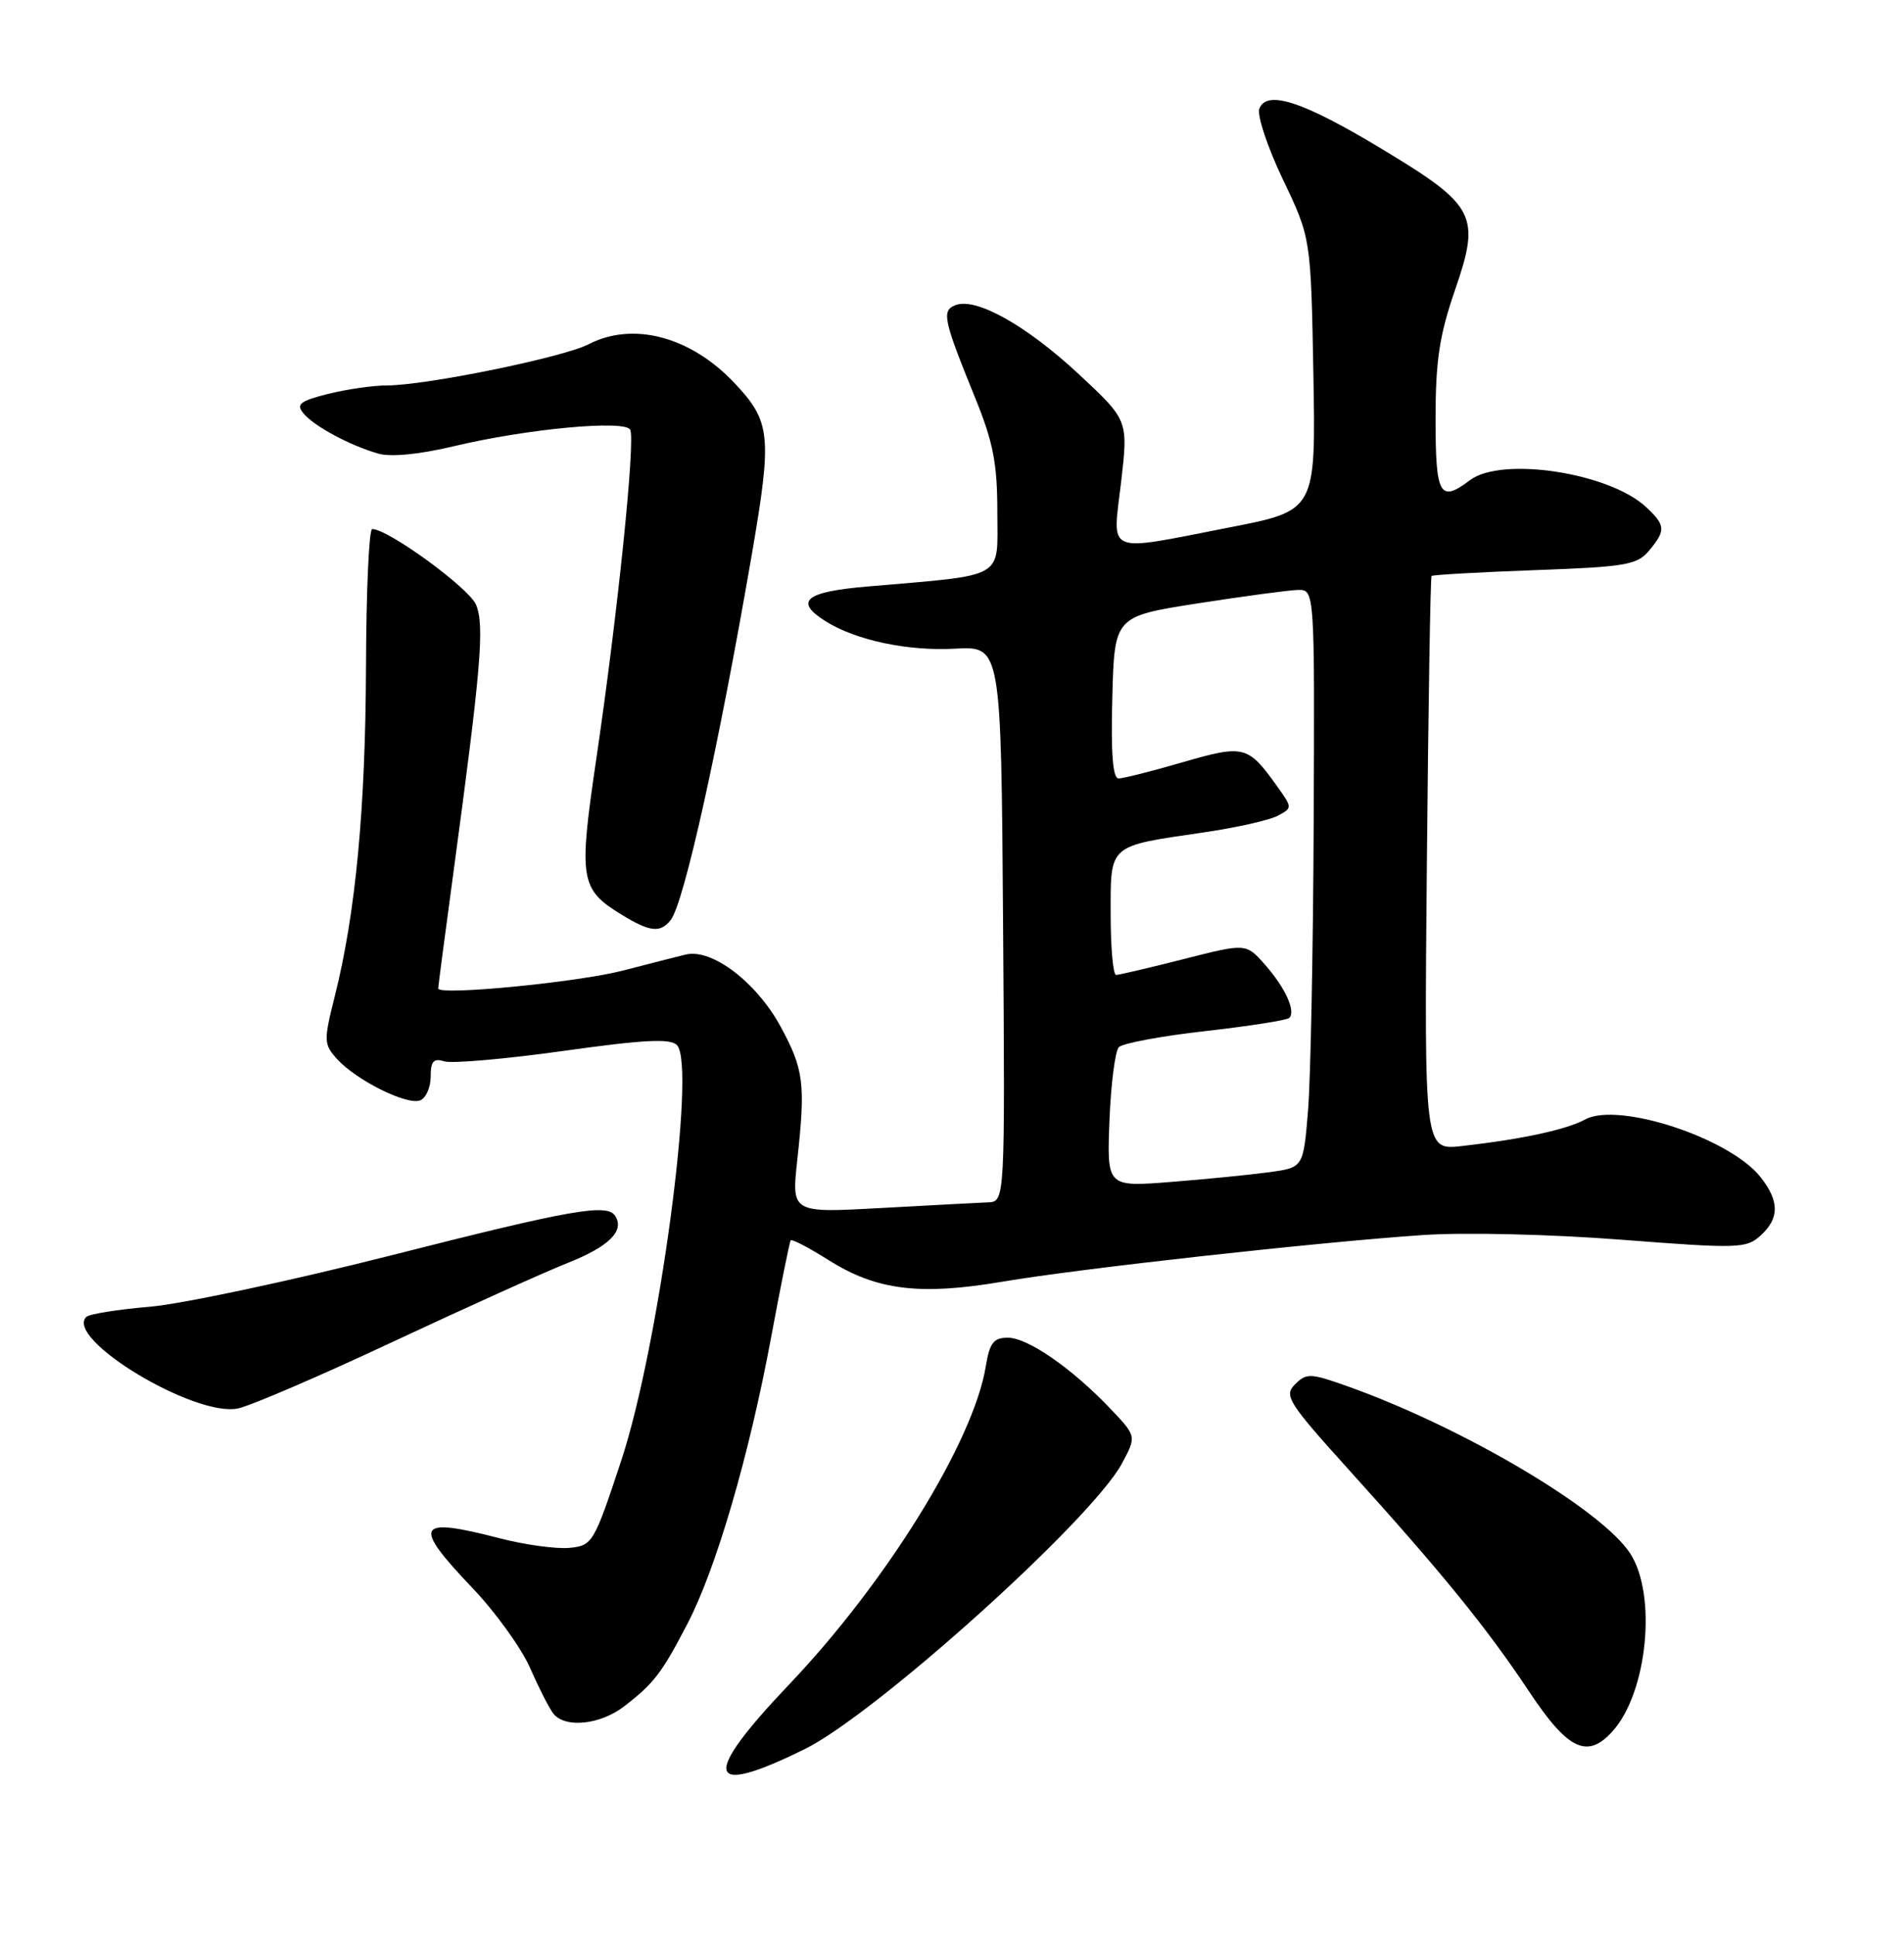<?xml version="1.0" encoding="UTF-8" standalone="no"?>
<!DOCTYPE svg PUBLIC "-//W3C//DTD SVG 1.1//EN" "http://www.w3.org/Graphics/SVG/1.1/DTD/svg11.dtd" >
<svg xmlns="http://www.w3.org/2000/svg" xmlns:xlink="http://www.w3.org/1999/xlink" version="1.1" viewBox="0 0 252 256">
 <g >
 <path fill="currentColor"
d=" M 106.50 231.44 C 115.88 226.82 144.50 201.06 148.48 193.66 C 150.43 190.04 150.43 190.04 146.97 186.40 C 141.89 181.06 136.03 177.00 133.40 177.00 C 131.51 177.00 130.98 177.68 130.48 180.75 C 128.88 190.67 117.35 209.33 104.43 222.90 C 92.73 235.19 93.39 237.91 106.50 231.44 Z  M 213.41 229.09 C 218.05 223.98 219.33 211.01 215.75 205.53 C 211.92 199.68 193.53 188.82 178.27 183.40 C 173.43 181.68 172.91 181.67 171.40 183.17 C 169.90 184.67 170.46 185.55 178.68 194.65 C 190.94 208.21 196.76 215.37 202.37 223.80 C 207.52 231.56 210.08 232.78 213.41 229.09 Z  M 82.62 225.77 C 86.56 222.73 87.59 221.38 90.98 214.86 C 94.78 207.56 99.13 192.69 102.05 177.00 C 103.33 170.12 104.50 164.33 104.65 164.12 C 104.80 163.91 107.08 165.10 109.71 166.76 C 116.02 170.73 121.76 171.44 132.66 169.59 C 142.93 167.85 174.11 164.39 188.28 163.42 C 193.85 163.04 205.15 163.31 214.53 164.03 C 230.04 165.23 231.12 165.20 233.00 163.50 C 235.53 161.21 235.53 158.95 233.02 155.76 C 228.97 150.60 214.20 145.74 209.81 148.12 C 207.32 149.47 201.45 150.74 193.50 151.64 C 188.50 152.21 188.50 152.21 188.85 114.35 C 189.04 93.53 189.32 76.37 189.47 76.21 C 189.62 76.06 195.76 75.71 203.12 75.44 C 215.14 75.01 216.68 74.75 218.25 72.87 C 220.50 70.18 220.45 69.50 217.86 67.09 C 212.99 62.54 198.74 60.37 194.56 63.53 C 190.55 66.56 190.00 65.58 190.00 55.42 C 190.00 47.74 190.51 44.37 192.56 38.42 C 195.99 28.49 195.34 27.22 182.99 19.77 C 172.52 13.44 167.66 11.83 166.68 14.38 C 166.35 15.25 167.75 19.46 169.79 23.73 C 173.50 31.50 173.50 31.50 173.83 49.53 C 174.15 67.56 174.15 67.56 162.76 69.78 C 146.04 73.04 147.24 73.53 148.38 63.80 C 149.33 55.60 149.33 55.60 142.76 49.49 C 135.83 43.05 129.19 39.33 126.48 40.37 C 124.59 41.09 124.83 42.23 129.08 52.68 C 131.46 58.53 132.00 61.33 132.00 67.80 C 132.00 76.76 133.33 76.00 114.75 77.61 C 106.56 78.31 105.07 79.55 109.25 82.19 C 113.24 84.71 120.13 86.18 126.40 85.83 C 132.50 85.50 132.50 85.50 132.76 122.25 C 133.02 159.00 133.02 159.00 130.76 159.09 C 129.52 159.14 123.16 159.48 116.63 159.84 C 104.76 160.50 104.76 160.50 105.52 153.50 C 106.63 143.39 106.39 141.48 103.30 135.81 C 100.10 129.94 94.22 125.48 90.77 126.30 C 89.52 126.60 85.80 127.55 82.50 128.41 C 76.52 129.97 58.00 131.77 58.00 130.79 C 58.00 130.50 58.91 123.57 60.02 115.38 C 63.66 88.47 64.15 82.77 63.01 80.02 C 62.09 77.81 51.38 70.00 49.26 70.00 C 48.84 70.00 48.47 78.21 48.44 88.25 C 48.37 107.07 47.07 120.83 44.32 131.77 C 42.82 137.75 42.84 138.16 44.62 140.14 C 47.15 142.93 53.86 146.27 55.60 145.60 C 56.37 145.31 57.00 143.89 57.00 142.46 C 57.00 140.42 57.38 139.99 58.79 140.43 C 59.78 140.75 66.86 140.13 74.54 139.06 C 85.34 137.55 88.75 137.38 89.61 138.30 C 92.18 141.09 87.19 178.23 82.23 193.24 C 78.60 204.21 78.42 204.51 75.36 204.81 C 73.63 204.97 69.51 204.41 66.21 203.56 C 55.05 200.66 54.49 201.68 62.54 210.13 C 65.59 213.33 69.02 218.09 70.17 220.72 C 71.32 223.35 72.70 226.06 73.25 226.75 C 74.81 228.70 79.44 228.22 82.62 225.77 Z  M 52.00 177.54 C 61.62 173.04 72.05 168.33 75.18 167.09 C 80.59 164.93 82.67 162.89 81.44 160.91 C 80.39 159.20 75.77 160.01 51.71 166.12 C 38.46 169.48 24.13 172.53 19.86 172.90 C 15.59 173.26 11.79 173.87 11.42 174.25 C 8.52 177.15 25.79 187.56 31.50 186.36 C 33.15 186.02 42.38 182.05 52.00 177.54 Z  M 88.76 121.75 C 90.52 119.54 95.09 98.98 99.52 73.28 C 102.21 57.63 102.02 55.77 97.19 50.66 C 91.38 44.52 83.78 42.51 77.88 45.56 C 74.53 47.29 56.35 51.00 51.19 51.00 C 49.37 51.00 45.88 51.51 43.42 52.12 C 39.70 53.06 39.16 53.49 40.16 54.69 C 41.57 56.40 46.30 58.94 50.06 60.02 C 51.73 60.50 55.52 60.13 60.12 59.03 C 69.73 56.74 82.59 55.54 83.40 56.84 C 84.14 58.04 81.76 81.21 78.89 100.63 C 76.57 116.39 76.78 117.68 82.31 121.05 C 86.03 123.32 87.38 123.47 88.76 121.75 Z  M 146.84 148.28 C 147.03 143.45 147.59 139.08 148.08 138.56 C 148.58 138.04 153.73 137.08 159.54 136.43 C 165.34 135.77 170.34 134.99 170.64 134.69 C 171.53 133.80 170.11 130.69 167.43 127.65 C 164.92 124.80 164.92 124.80 156.68 126.90 C 152.14 128.05 148.11 129.00 147.72 129.00 C 147.32 129.00 147.00 125.39 147.00 120.98 C 147.00 111.64 146.58 112.00 159.33 110.14 C 163.63 109.51 168.03 108.52 169.11 107.94 C 171.05 106.91 171.05 106.87 169.08 104.11 C 165.18 98.63 164.67 98.50 156.56 100.85 C 152.50 102.03 148.67 103.00 148.05 103.00 C 147.28 103.00 147.02 99.70 147.22 92.28 C 147.50 81.56 147.50 81.56 158.50 79.84 C 164.55 78.90 170.51 78.10 171.75 78.06 C 174.00 78.00 174.00 78.00 173.87 108.75 C 173.80 125.66 173.46 142.87 173.12 146.99 C 172.50 154.48 172.50 154.48 168.00 155.10 C 165.53 155.44 159.68 156.02 155.00 156.39 C 146.50 157.06 146.50 157.06 146.84 148.28 Z "/>
</g>
</svg>
